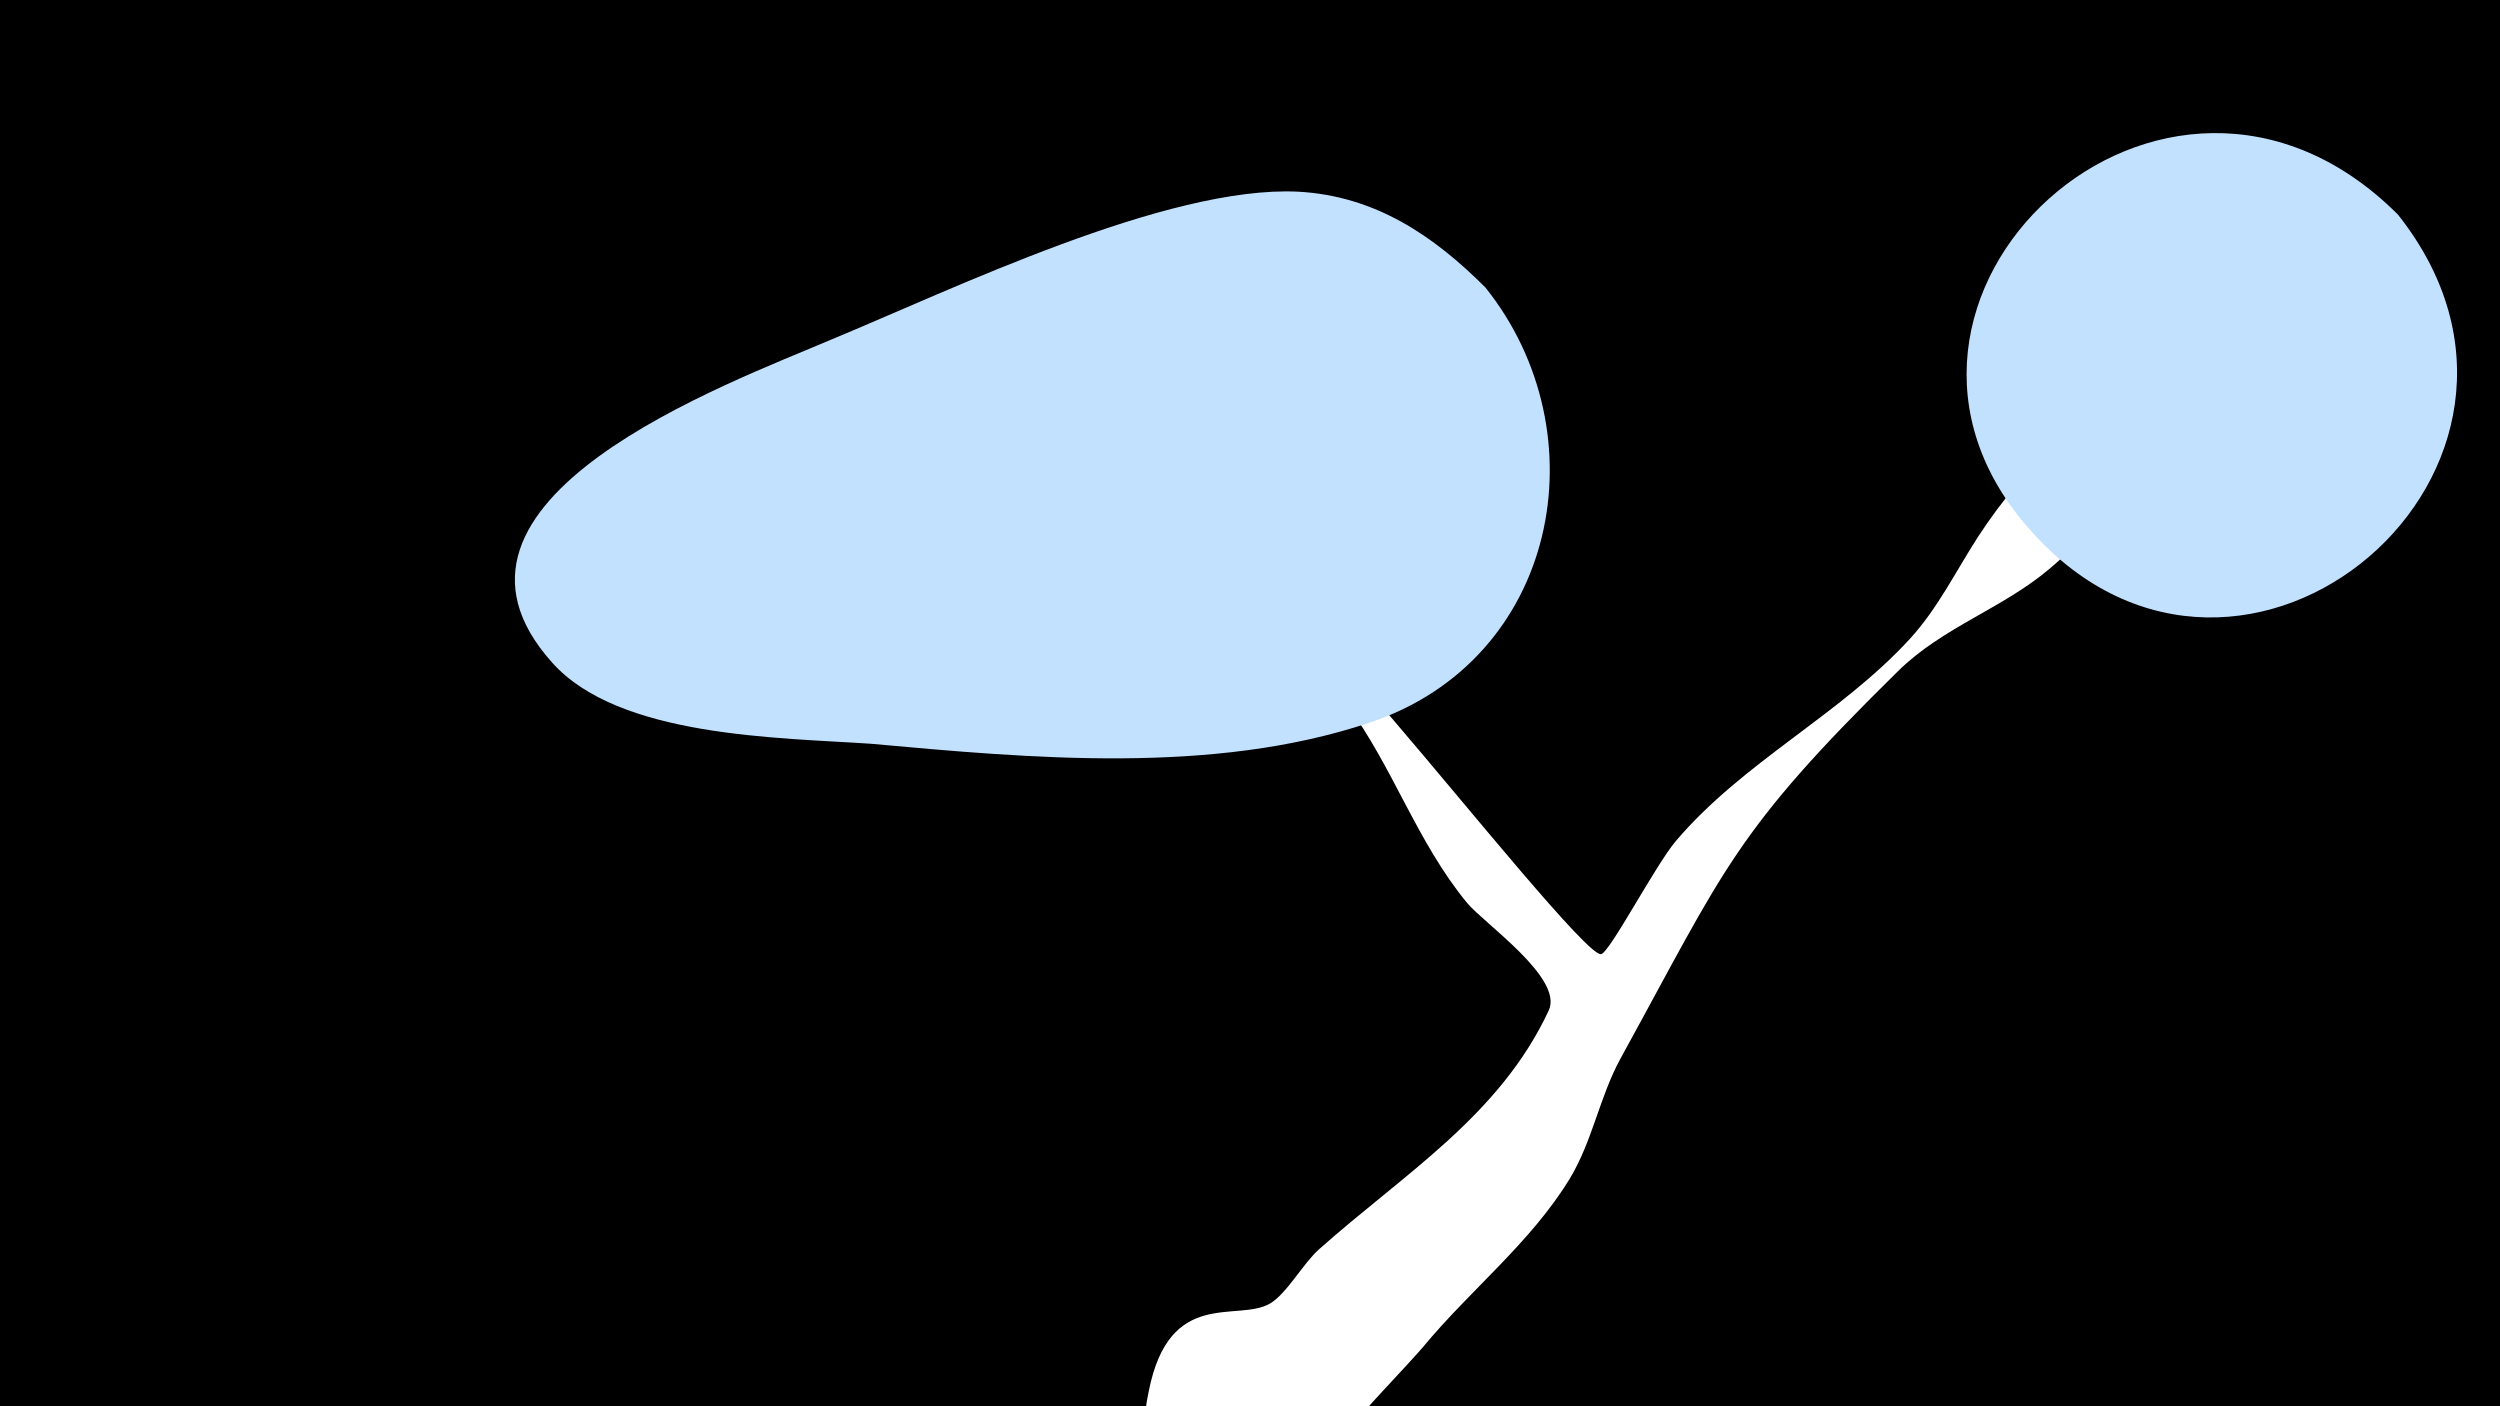 <svg width="1200" height="675" viewBox="-500 -500 1200 675" xmlns="http://www.w3.org/2000/svg"><path d="M-500-500h1200v675h-1200z" fill="#000"/><path d="M51.4 167.8c9.9-50 42.6-33 58.2-42.1 8-4.7 16.1-19.5 23.5-26 40.7-36.3 86.7-64 110.3-114.7 7.2-15.5-31-41.7-39.2-51.6-24.2-29.4-35.6-65.4-58-95.6-11.9-16.1-52.7-60.7-52.1-63.2 2.9-12.4 70.7 66.3 74.2 70.4 36.7 42.8 93.9 114 100.2 113 4.1-0.6 26-42.6 35.9-54.3 32.5-38.2 78.7-60.4 112.3-97 13.6-14.9 22-32.4 32.8-49.1 22.6-34.8 53.9-62.5 84.1-90.6 11.2-10.4 36.1-45.4 56.3-26.3 26.5 25-40.8 66.2-46.3 71.4-20.6 19.3-38.3 42.7-59.8 60.9-22.7 19.2-51.3 28-72.8 49.2-78.6 77.3-82.7 94-133.1 185.8-10.2 18.6-13.4 39.6-24.5 57.9-18.7 30.6-47.6 53.2-70.2 80.5-5.9 7.1-31.8 33.9-34.8 38.9-6.4 10.7-8 20.9-19.1 29.1-30.1 22.3-86.9-1.1-78.6-43z"  fill="#fff" /><path d="M651-397c-112-112-276 41-176 152 102 114 272-31 176-152z"  fill="#c2e1ff" /><path d="M213-362c-25-25-53-44-90-46-63-3-166 47-224 71-49 21-204 77-134 155 32 36 109 36 153 39 77 7 164 15 239-10 91-30 112-139 56-209z"  fill="#c2e1ff" /></svg>
